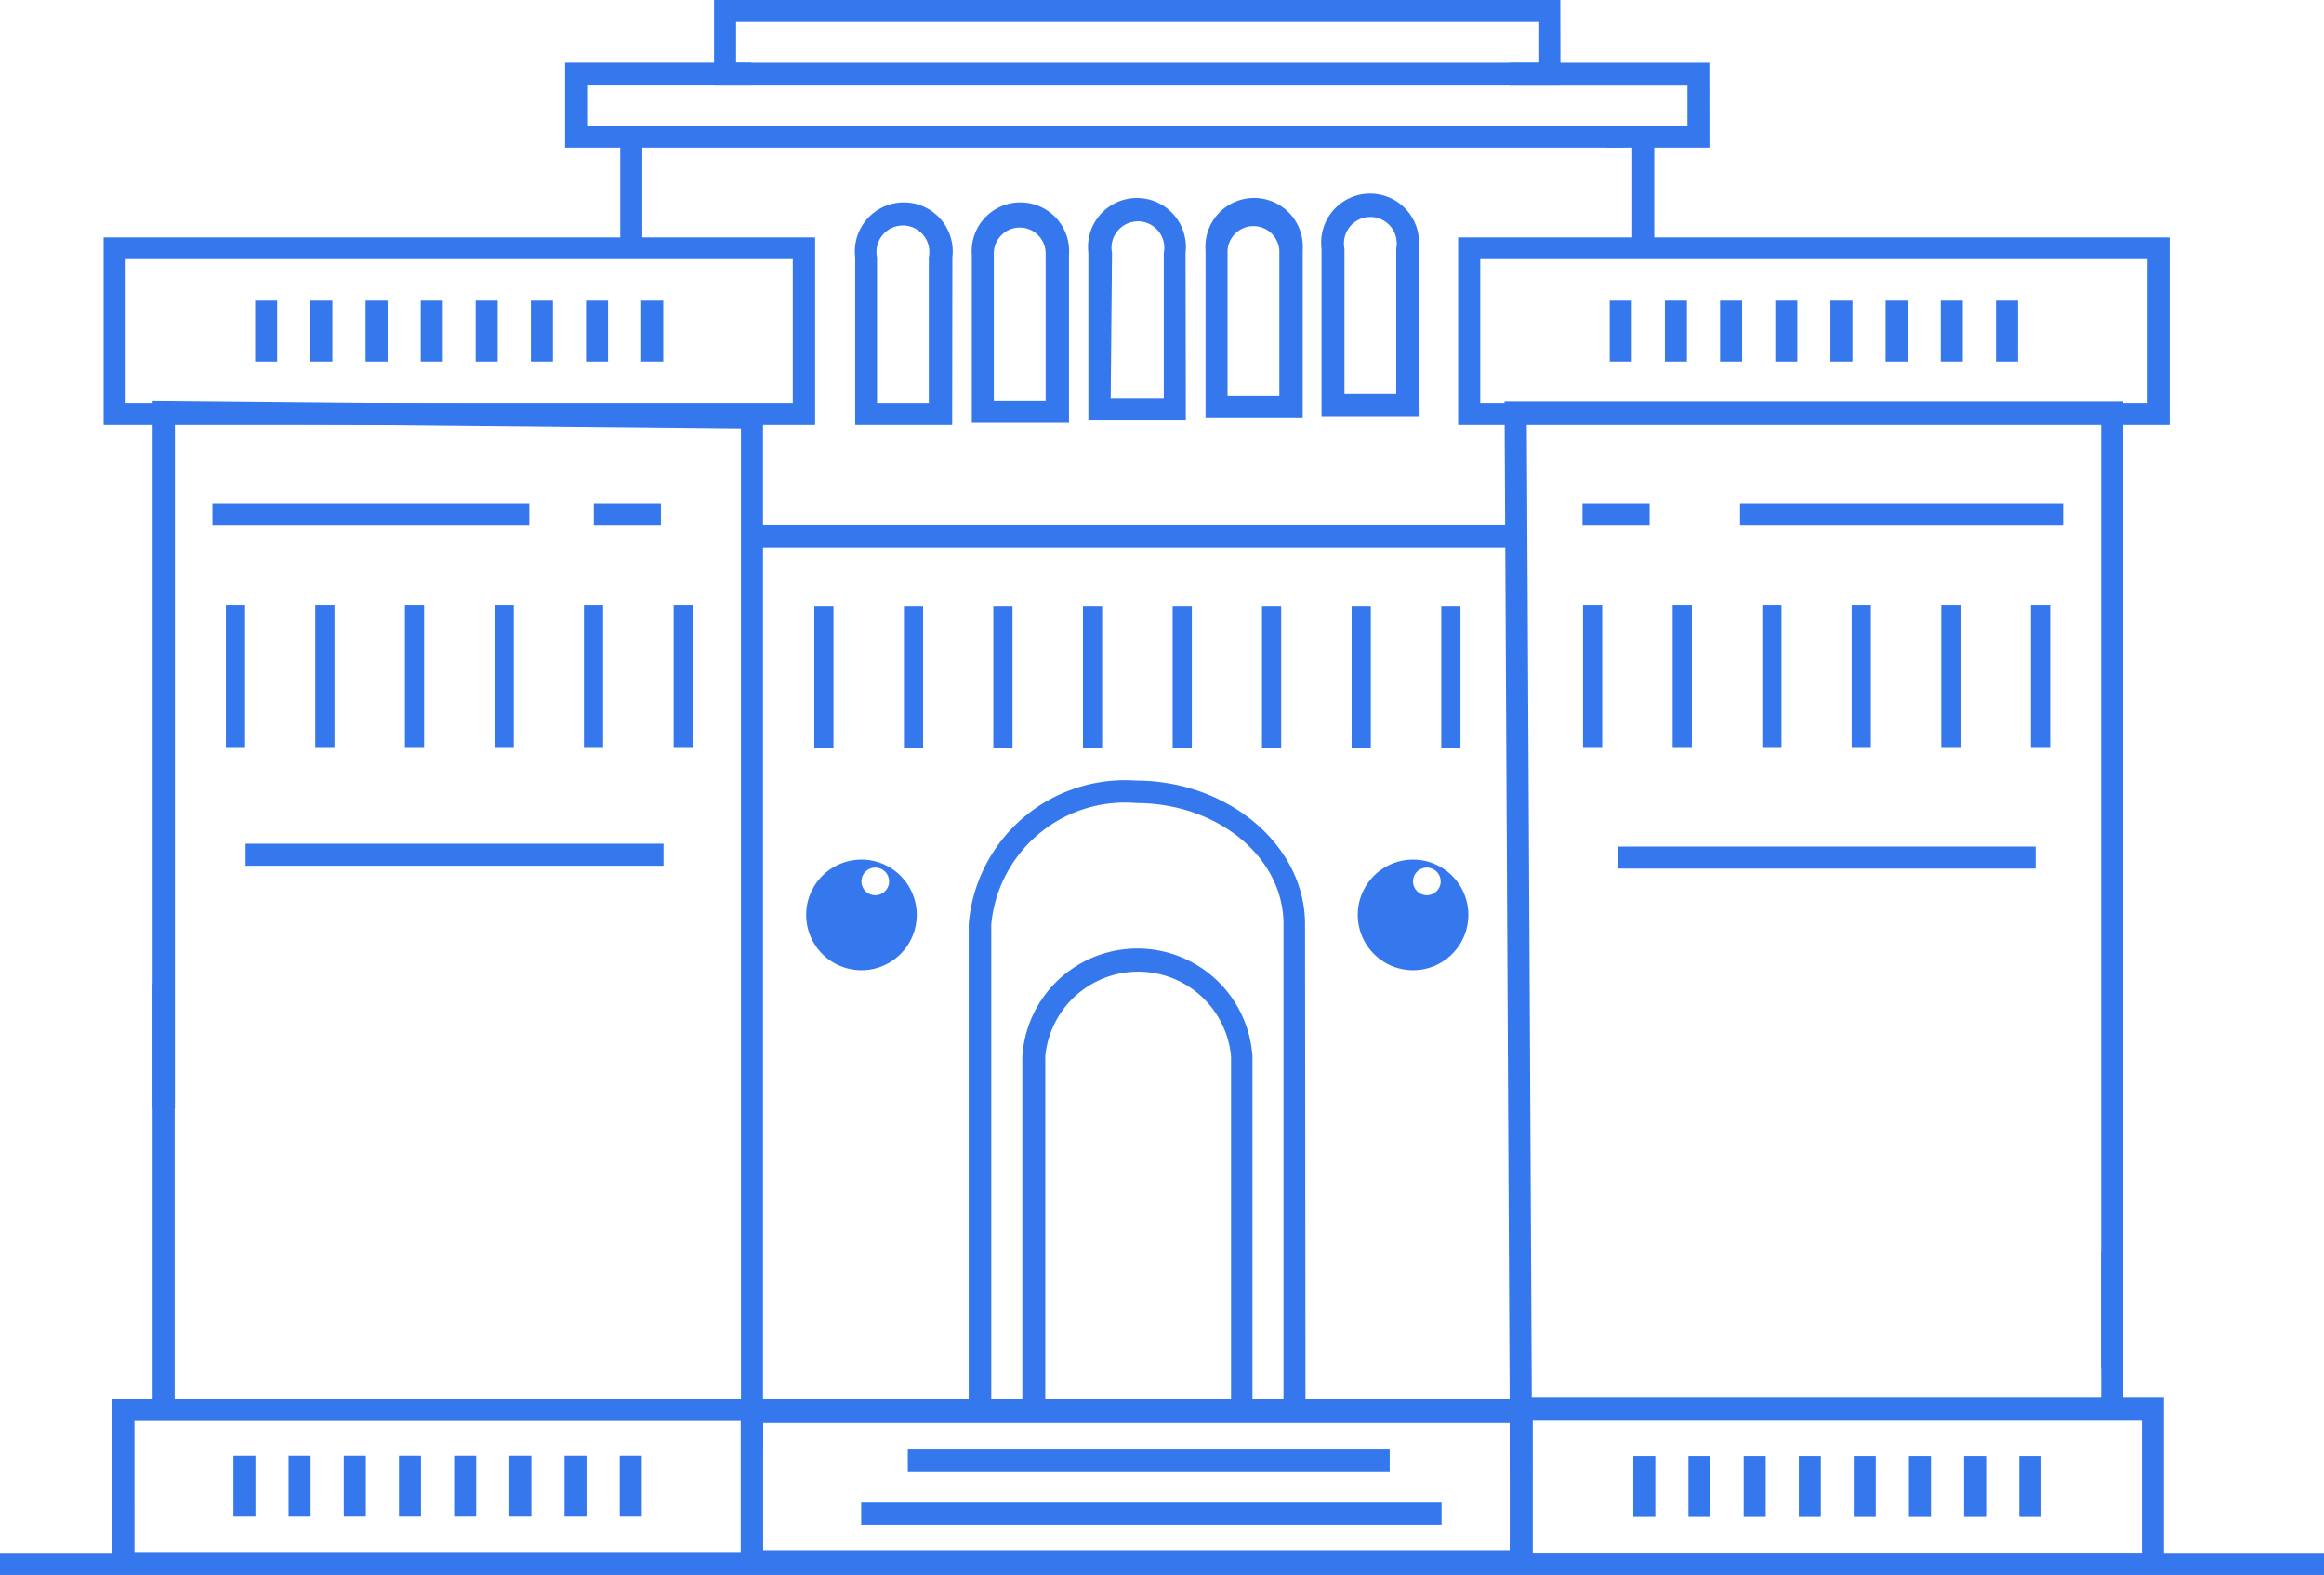 <svg xmlns="http://www.w3.org/2000/svg" width="54.651" height="37.031" viewBox="0 0 54.651 37.031"><defs><style>.a{opacity:0.84;}.b{fill:#0f5eea;}</style></defs><g class="a"><rect class="b" width="54.651" height="0.518" transform="translate(0 36.513)"/><rect class="b" width="0.518" height="9.985" transform="translate(3.589 23.134)"/><path class="b" d="M58.2,40.813,58.07,15.478H72.619V38.217H72.1V16H58.594l.127,24.809Z" transform="translate(-22.69 -6.048)"/><rect class="b" width="0.518" height="3.741" transform="translate(49.411 29.446)"/><path class="b" d="M47.2,58.07H28.6V54H47.2Zm-18.083-.518H46.677V54.542H29.118Z" transform="translate(-11.175 -21.1)"/><rect class="b" width="0.451" height="3.333" transform="translate(19.149 14.257)"/><rect class="b" width="0.451" height="3.333" transform="translate(21.257 14.257)"/><rect class="b" width="0.451" height="3.333" transform="translate(23.359 14.257)"/><rect class="b" width="0.451" height="3.333" transform="translate(25.467 14.257)"/><rect class="b" width="0.451" height="3.333" transform="translate(27.576 14.257)"/><rect class="b" width="0.451" height="3.333" transform="translate(29.677 14.257)"/><rect class="b" width="0.451" height="3.333" transform="translate(5.313 14.232)"/><rect class="b" width="0.451" height="3.333" transform="translate(7.415 14.232)"/><rect class="b" width="0.451" height="3.333" transform="translate(9.523 14.232)"/><rect class="b" width="0.451" height="3.333" transform="translate(11.631 14.232)"/><rect class="b" width="0.451" height="3.333" transform="translate(13.732 14.232)"/><rect class="b" width="0.451" height="3.333" transform="translate(15.841 14.232)"/><rect class="b" width="0.451" height="3.333" transform="translate(37.226 14.232)"/><rect class="b" width="0.451" height="3.333" transform="translate(39.334 14.232)"/><rect class="b" width="0.451" height="3.333" transform="translate(41.442 14.232)"/><rect class="b" width="0.451" height="3.333" transform="translate(43.544 14.232)"/><rect class="b" width="0.451" height="3.333" transform="translate(45.652 14.232)"/><rect class="b" width="0.451" height="3.333" transform="translate(47.76 14.232)"/><rect class="b" width="0.451" height="3.333" transform="translate(31.785 14.257)"/><rect class="b" width="0.451" height="3.333" transform="translate(33.893 14.257)"/><path class="b" d="M35.28,13.036H33V9.1a1.151,1.151,0,1,1,2.285,0Zm-1.767-.518h1.218V9.1a.622.622,0,1,0-1.218,0Z" transform="translate(-12.889 -3.05)"/><path class="b" d="M39.793,12.993H37.508V9.051a1.146,1.146,0,1,1,2.285,0Zm-1.767-.518h1.218V9.051a.61.61,0,1,0-1.218,0Z" transform="translate(-14.655 -3.056)"/><path class="b" d="M44.292,12.866H42V8.931a1.151,1.151,0,1,1,2.285,0Zm-1.767-.518h1.249V8.931a.621.621,0,1,0-1.218,0Z" transform="translate(-16.406 -2.984)"/><path class="b" d="M48.813,12.823H46.528V8.881a1.146,1.146,0,1,1,2.285,0ZM47.046,12.3h1.218V8.881a.61.61,0,0,0-1.218,0Z" transform="translate(-18.179 -2.99)"/><path class="b" d="M53.306,12.7H51V8.761a1.151,1.151,0,1,1,2.285,0Zm-1.767-.518h1.218V8.761a.621.621,0,1,0-1.218,0Z" transform="translate(-19.923 -2.917)"/><rect class="b" width="7.451" height="0.518" transform="translate(4.996 11.838)"/><rect class="b" width="7.598" height="0.518" transform="translate(40.918 11.838)"/><rect class="b" width="9.827" height="0.518" transform="translate(5.776 19.837)"/><rect class="b" width="9.827" height="0.518" transform="translate(38.043 19.904)"/><rect class="b" width="11.332" height="0.518" transform="translate(21.348 34.082)"/><rect class="b" width="13.648" height="0.518" transform="translate(20.252 35.331)"/><rect class="b" width="0.518" height="0.067" transform="translate(35.313 1.669)"/><path class="b" d="M62.971,4.418H60.559V3.9h1.895V2.938H58.28V2.42h4.689Z" transform="translate(-22.772 -0.945)"/><path class="b" d="M46.7,4.418H21.81v-2h4.375v.518H22.328V3.9H46.7Z" transform="translate(-8.522 -0.945)"/><path class="b" d="M47.464,1.992H27.56V0h19.9ZM28.078,1.475H46.965V.518H28.078Z" transform="translate(-10.768)"/><rect class="b" width="1.578" height="0.518" transform="translate(13.964 11.838)"/><rect class="b" width="1.578" height="0.518" transform="translate(37.214 11.838)"/><path class="b" d="M45.31,45.19H37.39V33.5a3.689,3.689,0,0,1,3.93-3.375c2.169,0,3.979,1.521,3.979,3.377Zm-7.39-.518h6.873V33.5c0-1.572-1.547-2.846-3.461-2.846a3.158,3.158,0,0,0-3.412,2.857Z" transform="translate(-14.61 -11.772)"/><path class="b" d="M44.871,47.725H39.46V39.147a2.711,2.711,0,0,1,5.411,0ZM40,47.207h4.368v-8.06a2.193,2.193,0,0,0-4.368,0Z" transform="translate(-15.419 -14.307)"/><path class="b" d="M32.418,35.776a1.3,1.3,0,1,1,1.3-1.3A1.3,1.3,0,0,1,32.418,35.776Zm0-2.078a.325.325,0,1,0,0-.018Z" transform="translate(-12.16 -12.965)"/><path class="b" d="M53.708,35.776a1.3,1.3,0,1,1,1.3-1.3A1.3,1.3,0,0,1,53.708,35.776Zm0-2.078a.325.325,0,1,0,0-.018Z" transform="translate(-20.479 -12.965)"/><path class="b" d="M20.244,40.154h-.518V16.112L6.414,15.984V32.111H5.89V15.46l14.354.134Z" transform="translate(-2.301 -6.041)"/><path class="b" d="M19.636,58.119H4.33V54H19.636ZM4.855,57.594H19.111v-3.1H4.854Z" transform="translate(-1.692 -21.1)"/><path class="b" d="M73.67,58.108H58.31V53.94H73.67ZM58.828,57.59H73.152V54.464H58.828Z" transform="translate(-22.784 -21.076)"/><rect class="b" width="0.518" height="1.432" transform="translate(5.49 34.228)"/><rect class="b" width="0.518" height="1.432" transform="translate(6.787 34.228)"/><rect class="b" width="0.518" height="1.432" transform="translate(8.085 34.228)"/><rect class="b" width="0.518" height="1.432" transform="translate(9.383 34.228)"/><rect class="b" width="0.518" height="1.432" transform="translate(10.68 34.228)"/><rect class="b" width="0.518" height="1.432" transform="translate(11.978 34.228)"/><rect class="b" width="0.518" height="1.432" transform="translate(13.275 34.228)"/><rect class="b" width="0.518" height="1.432" transform="translate(14.574 34.228)"/><rect class="b" width="0.518" height="1.432" transform="translate(38.408 34.235)"/><rect class="b" width="0.518" height="1.432" transform="translate(39.705 34.235)"/><rect class="b" width="0.518" height="1.432" transform="translate(41.004 34.235)"/><rect class="b" width="0.518" height="1.432" transform="translate(42.301 34.235)"/><rect class="b" width="0.518" height="1.432" transform="translate(43.593 34.235)"/><rect class="b" width="0.518" height="1.432" transform="translate(44.891 34.235)"/><rect class="b" width="0.518" height="1.432" transform="translate(46.188 34.235)"/><rect class="b" width="0.518" height="1.432" transform="translate(47.486 34.235)"/><path class="b" d="M20.731,13.565H4V9.16H20.731ZM4.518,13.047H20.206V9.672H4.518Z" transform="translate(-1.563 -3.579)"/><path class="b" d="M73.011,13.565H56.28V9.16H73.011ZM56.8,13.047H72.493V9.672H56.8Z" transform="translate(-21.991 -3.579)"/><rect class="b" width="0.518" height="3.101" transform="translate(14.586 2.961)"/><rect class="b" width="0.518" height="3.101" transform="translate(38.383 2.961)"/><rect class="b" width="0.518" height="1.432" transform="translate(6.001 7.067)"/><rect class="b" width="0.518" height="1.432" transform="translate(7.299 7.067)"/><rect class="b" width="0.518" height="1.432" transform="translate(8.597 7.067)"/><rect class="b" width="0.518" height="1.432" transform="translate(9.895 7.067)"/><rect class="b" width="0.518" height="1.432" transform="translate(11.186 7.067)"/><rect class="b" width="0.518" height="1.432" transform="translate(12.484 7.067)"/><rect class="b" width="0.518" height="1.432" transform="translate(13.781 7.067)"/><rect class="b" width="0.518" height="1.432" transform="translate(15.079 7.067)"/><rect class="b" width="0.518" height="1.432" transform="translate(37.854 7.067)"/><rect class="b" width="0.518" height="1.432" transform="translate(39.151 7.067)"/><rect class="b" width="0.518" height="1.432" transform="translate(40.449 7.067)"/><rect class="b" width="0.518" height="1.432" transform="translate(41.747 7.067)"/><rect class="b" width="0.518" height="1.432" transform="translate(43.044 7.067)"/><rect class="b" width="0.518" height="1.432" transform="translate(44.342 7.067)"/><rect class="b" width="0.518" height="1.432" transform="translate(45.64 7.067)"/><rect class="b" width="0.518" height="1.432" transform="translate(46.938 7.067)"/><rect class="b" width="17.9" height="0.518" transform="translate(17.601 12.35)"/></g></svg>